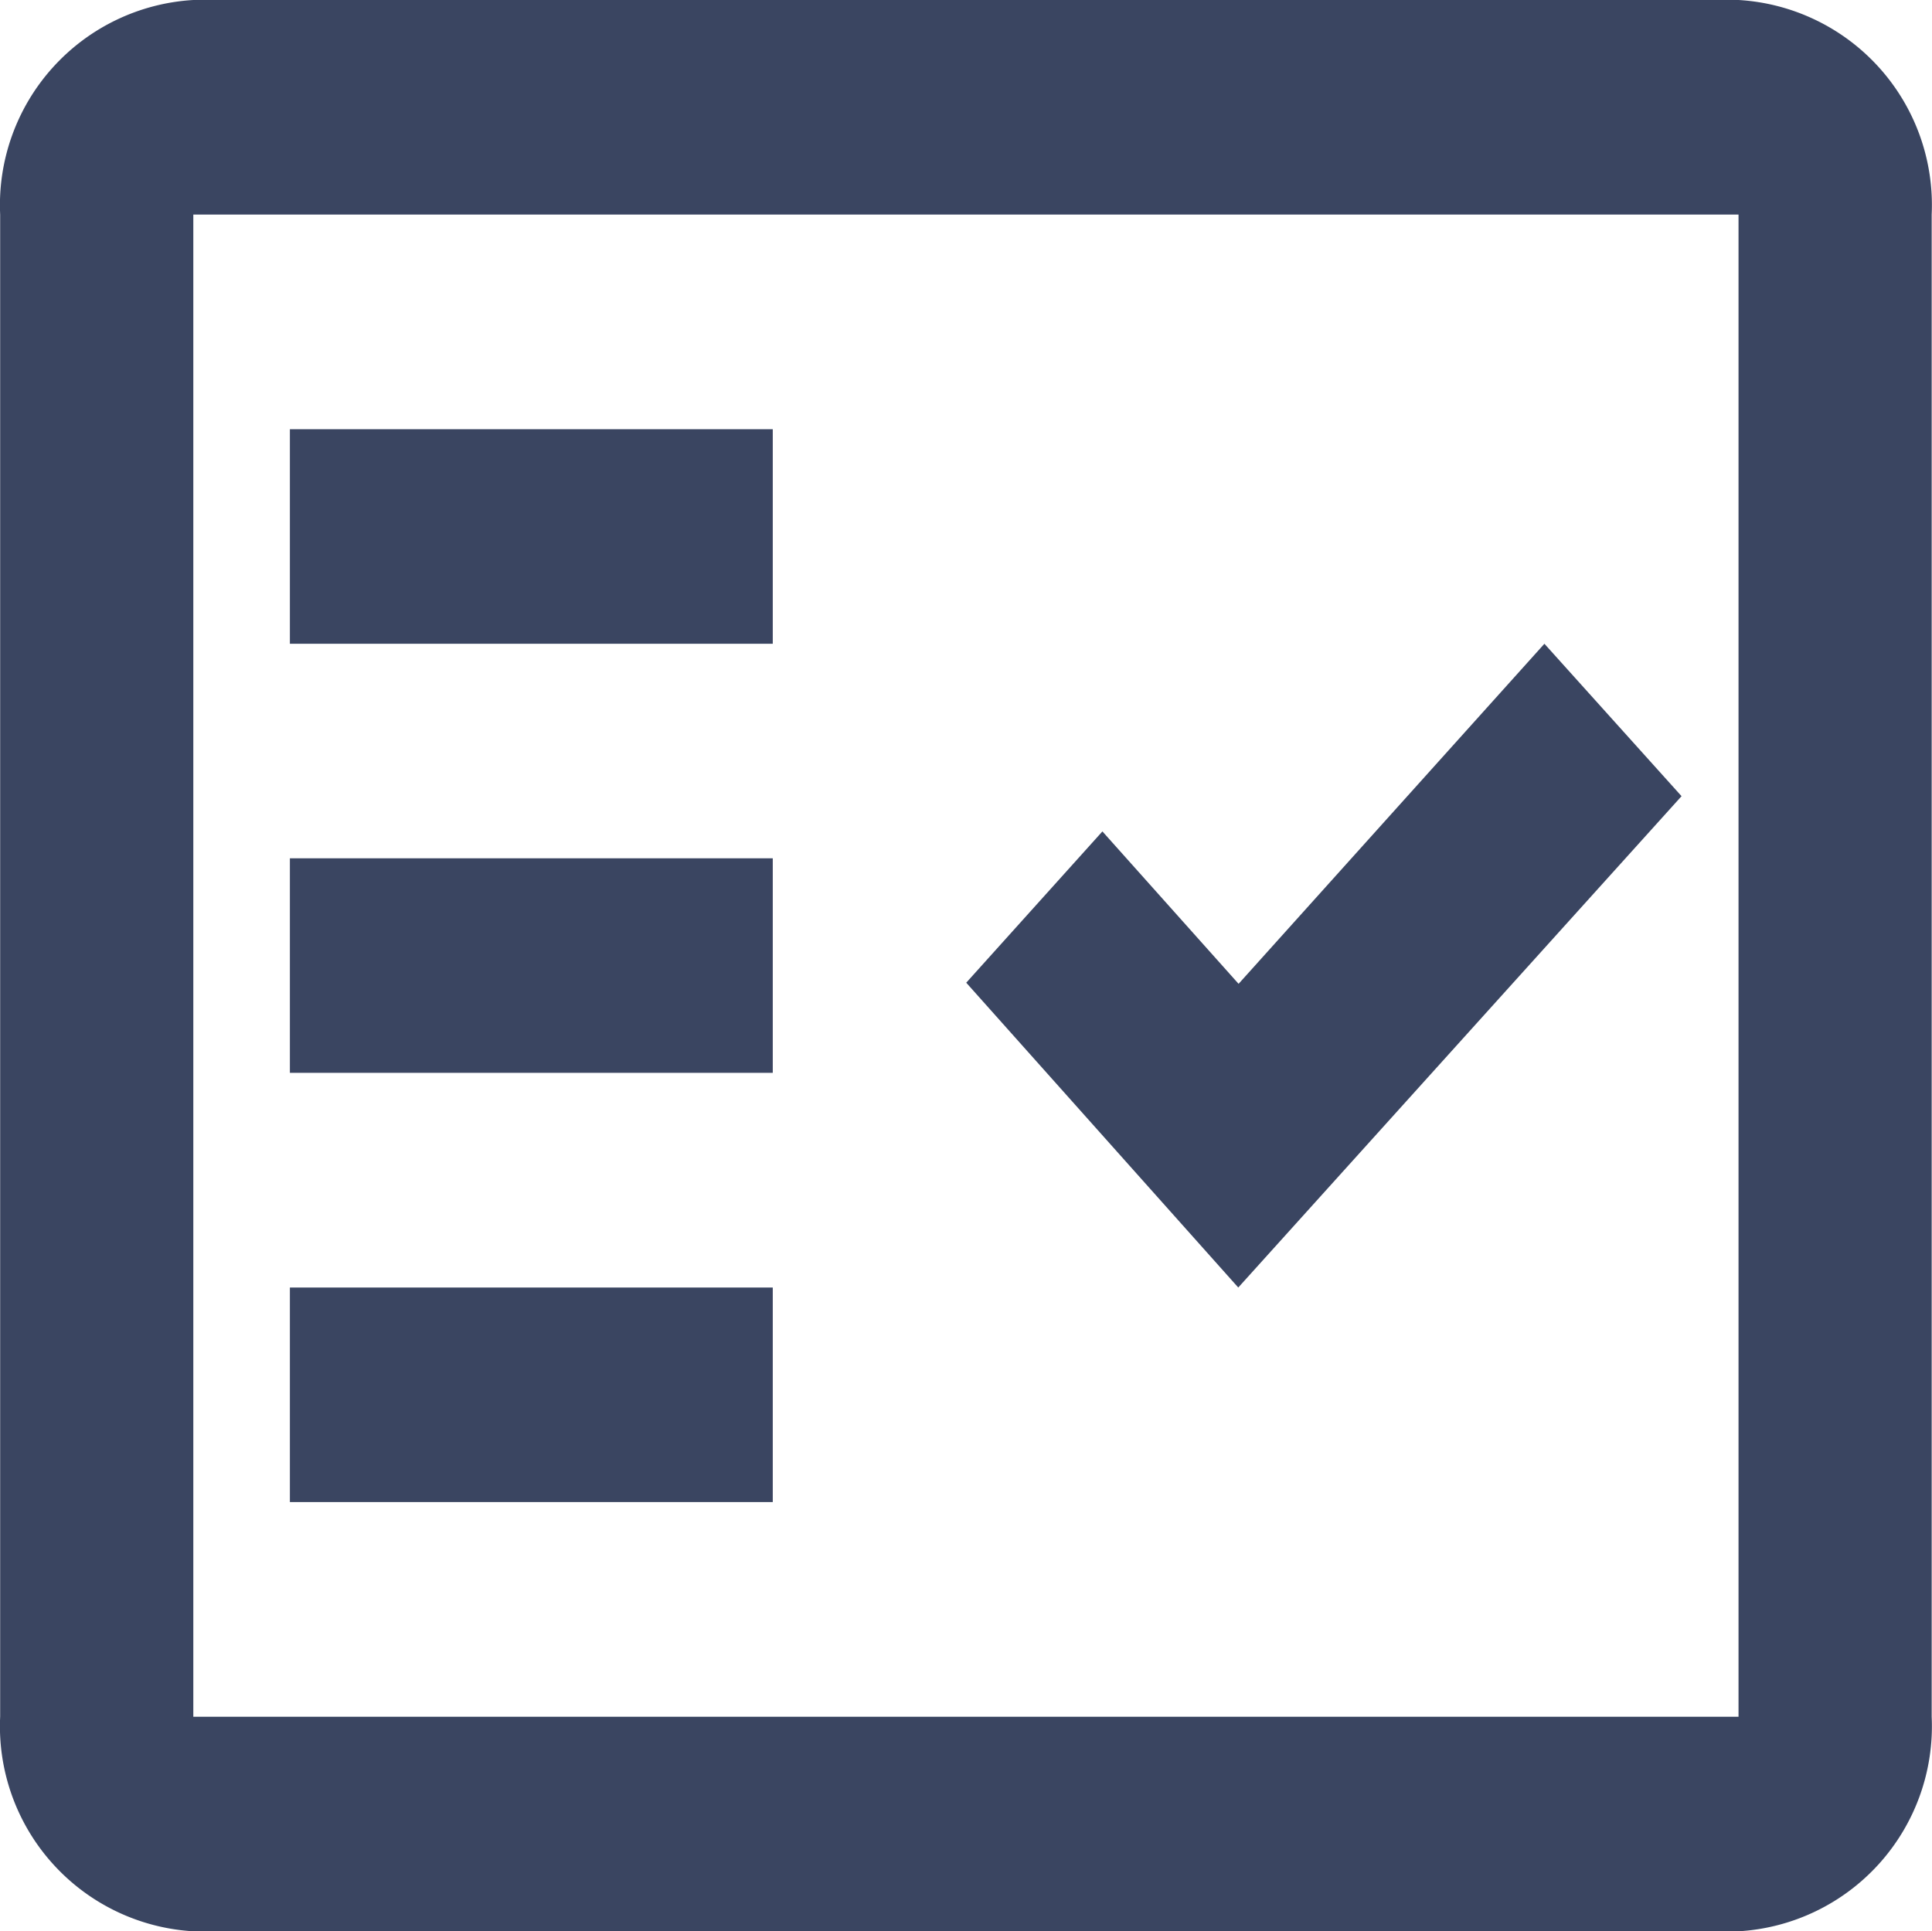 <svg xmlns="http://www.w3.org/2000/svg" width="12.003" height="12" viewBox="0 0 12.003 12">
  <g id="servicetest" transform="translate(-414.999 -278)">
    <rect id="사각형_1740" data-name="사각형 1740" width="12" height="12" transform="translate(415 278)" fill="none"/>
    <g id="그룹_2442" data-name="그룹 2442" transform="translate(415 278)">
      <g id="그룹_2441" data-name="그룹 2441">
        <path id="패스_6639" data-name="패스 6639" d="M12.8,3H3.2A1.276,1.276,0,0,0,2,4.333v9.333A1.276,1.276,0,0,0,3.2,15h9.6A1.276,1.276,0,0,0,14,13.667V4.333A1.276,1.276,0,0,0,12.8,3Zm0,10.667H3.2V4.333h9.6Z" transform="translate(-2 -3)" fill="#3a4561" fill-rule="evenodd"/>
        <path id="패스_6640" data-name="패스 6640" d="M16.446,9.947,15.594,9l-1.9,2.113-.846-.947-.846.94L13.692,13Z" transform="translate(-6 -5)" fill="#3a4561" fill-rule="evenodd"/>
        <rect id="사각형_1459" data-name="사각형 1459" width="3" height="1.333" transform="translate(1.8 2.667)" fill="#3a4561"/>
        <rect id="사각형_1460" data-name="사각형 1460" width="3" height="1.333" transform="translate(1.8 5.333)" fill="#3a4561"/>
        <rect id="사각형_1461" data-name="사각형 1461" width="3" height="1.333" transform="translate(1.8 8)" fill="#3a4561"/>
      </g>
    </g>
  </g>
</svg>
